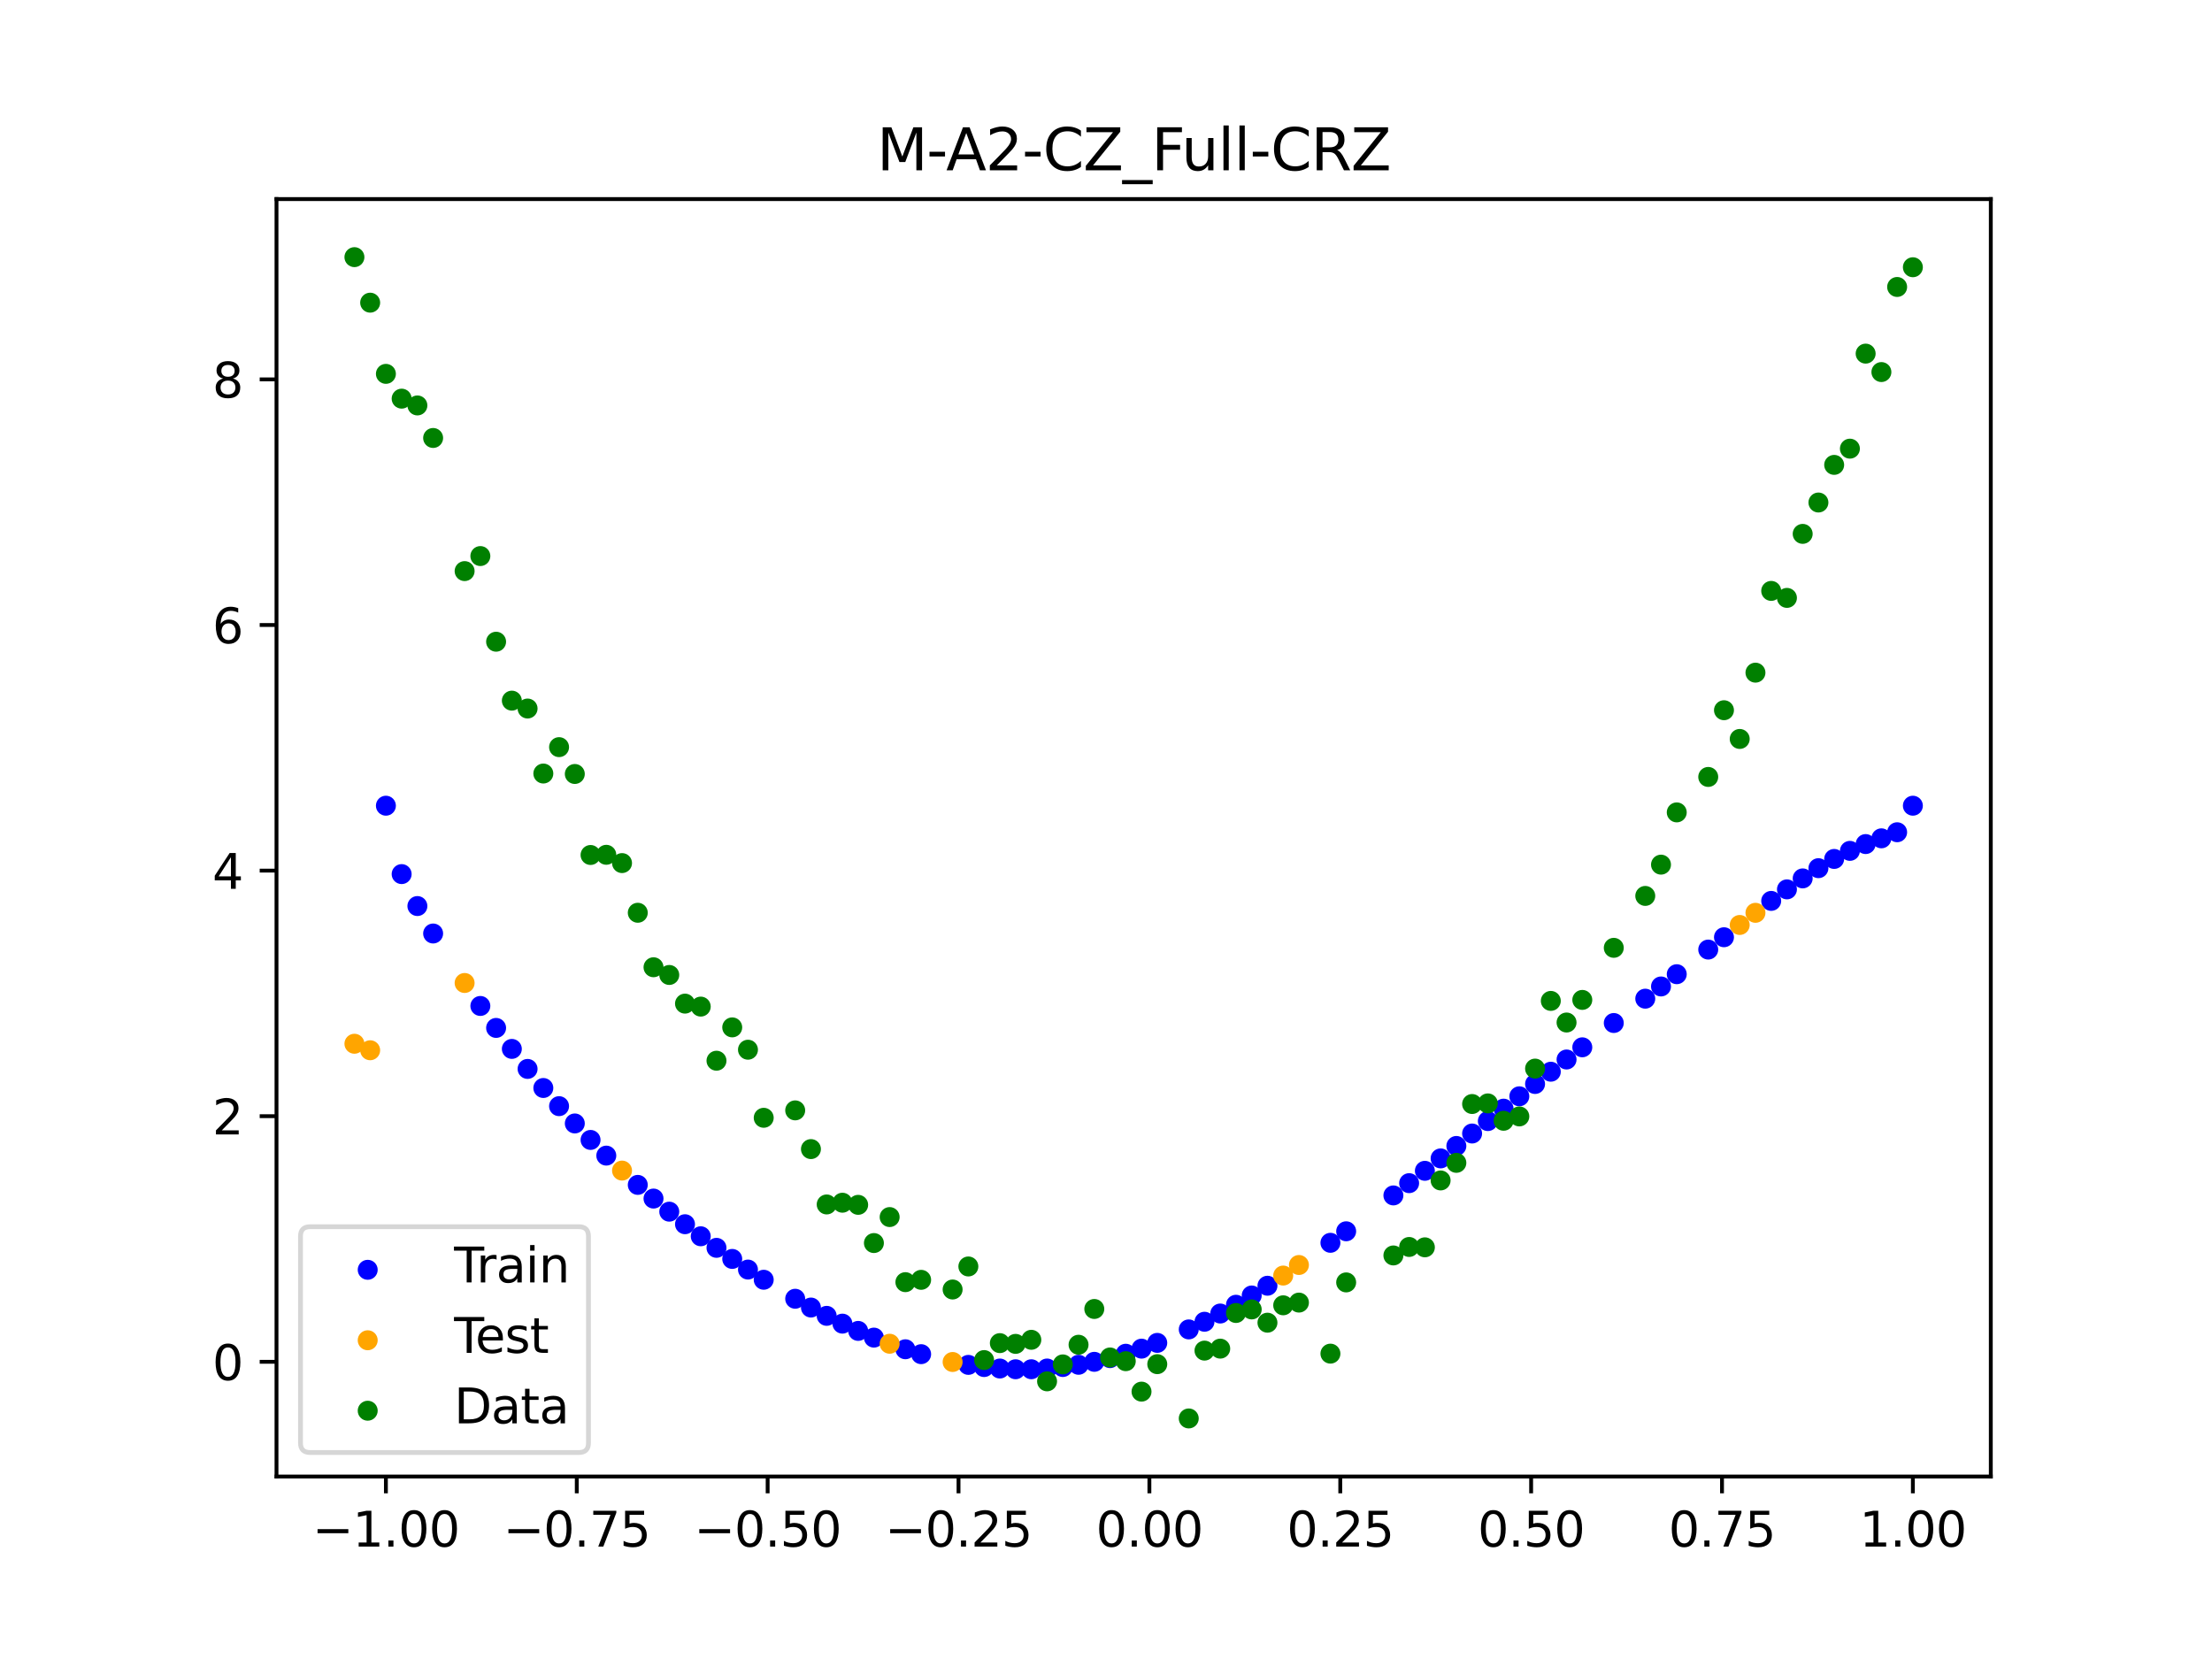 <?xml version="1.0" encoding="utf-8" standalone="no"?>
<!DOCTYPE svg PUBLIC "-//W3C//DTD SVG 1.1//EN"
  "http://www.w3.org/Graphics/SVG/1.1/DTD/svg11.dtd">
<svg xmlns:xlink="http://www.w3.org/1999/xlink" width="460.8pt" height="345.6pt" viewBox="0 0 460.8 345.6" xmlns="http://www.w3.org/2000/svg" version="1.1">
 <defs>
  <style type="text/css">*{stroke-linejoin: round; stroke-linecap: butt}</style>
 </defs>
 <g id="figure_1">
  <g id="patch_1">
   <path d="M 0 345.6 
L 460.8 345.6 
L 460.8 0 
L 0 0 
z
" style="fill: #ffffff"/>
  </g>
  <g id="axes_1">
   <g id="patch_2">
    <path d="M 57.6 307.584 
L 414.72 307.584 
L 414.72 41.472 
L 57.6 41.472 
z
" style="fill: #ffffff"/>
   </g>
   <g id="PathCollection_1">
    <defs>
     <path id="m8223d33ced" d="M 0 1.581 
C 0.419 1.581 0.822 1.415 1.118 1.118 
C 1.415 0.822 1.581 0.419 1.581 0 
C 1.581 -0.419 1.415 -0.822 1.118 -1.118 
C 0.822 -1.415 0.419 -1.581 0 -1.581 
C -0.419 -1.581 -0.822 -1.415 -1.118 -1.118 
C -1.415 -0.822 -1.581 -0.419 -1.581 0 
C -1.581 0.419 -1.415 0.822 -1.118 1.118 
C -0.822 1.415 -0.419 1.581 0 1.581 
z
" style="stroke: #0000ff"/>
    </defs>
    <g clip-path="url(#pf894c53c4a)">
     <use xlink:href="#m8223d33ced" x="208.286" y="285.088" style="fill: #0000ff; stroke: #0000ff"/>
     <use xlink:href="#m8223d33ced" x="83.671" y="182.091" style="fill: #0000ff; stroke: #0000ff"/>
     <use xlink:href="#m8223d33ced" x="349.297" y="202.945" style="fill: #0000ff; stroke: #0000ff"/>
     <use xlink:href="#m8223d33ced" x="149.258" y="259.946" style="fill: #0000ff; stroke: #0000ff"/>
     <use xlink:href="#m8223d33ced" x="293.548" y="246.474" style="fill: #0000ff; stroke: #0000ff"/>
     <use xlink:href="#m8223d33ced" x="319.783" y="225.813" style="fill: #0000ff; stroke: #0000ff"/>
     <use xlink:href="#m8223d33ced" x="254.196" y="273.632" style="fill: #0000ff; stroke: #0000ff"/>
     <use xlink:href="#m8223d33ced" x="342.739" y="208.043" style="fill: #0000ff; stroke: #0000ff"/>
     <use xlink:href="#m8223d33ced" x="142.699" y="255.028" style="fill: #0000ff; stroke: #0000ff"/>
     <use xlink:href="#m8223d33ced" x="175.492" y="275.739" style="fill: #0000ff; stroke: #0000ff"/>
     <use xlink:href="#m8223d33ced" x="250.917" y="275.345" style="fill: #0000ff; stroke: #0000ff"/>
     <use xlink:href="#m8223d33ced" x="155.816" y="264.474" style="fill: #0000ff; stroke: #0000ff"/>
     <use xlink:href="#m8223d33ced" x="86.95" y="188.747" style="fill: #0000ff; stroke: #0000ff"/>
     <use xlink:href="#m8223d33ced" x="123.023" y="237.467" style="fill: #0000ff; stroke: #0000ff"/>
     <use xlink:href="#m8223d33ced" x="313.224" y="230.955" style="fill: #0000ff; stroke: #0000ff"/>
     <use xlink:href="#m8223d33ced" x="100.067" y="209.56" style="fill: #0000ff; stroke: #0000ff"/>
     <use xlink:href="#m8223d33ced" x="132.861" y="246.834" style="fill: #0000ff; stroke: #0000ff"/>
     <use xlink:href="#m8223d33ced" x="182.051" y="278.649" style="fill: #0000ff; stroke: #0000ff"/>
     <use xlink:href="#m8223d33ced" x="382.091" y="178.932" style="fill: #0000ff; stroke: #0000ff"/>
     <use xlink:href="#m8223d33ced" x="188.61" y="281.076" style="fill: #0000ff; stroke: #0000ff"/>
     <use xlink:href="#m8223d33ced" x="247.638" y="276.94" style="fill: #0000ff; stroke: #0000ff"/>
     <use xlink:href="#m8223d33ced" x="300.107" y="241.316" style="fill: #0000ff; stroke: #0000ff"/>
     <use xlink:href="#m8223d33ced" x="152.537" y="262.258" style="fill: #0000ff; stroke: #0000ff"/>
     <use xlink:href="#m8223d33ced" x="205.006" y="284.783" style="fill: #0000ff; stroke: #0000ff"/>
     <use xlink:href="#m8223d33ced" x="306.666" y="236.131" style="fill: #0000ff; stroke: #0000ff"/>
     <use xlink:href="#m8223d33ced" x="280.431" y="256.499" style="fill: #0000ff; stroke: #0000ff"/>
     <use xlink:href="#m8223d33ced" x="90.229" y="194.466" style="fill: #0000ff; stroke: #0000ff"/>
     <use xlink:href="#m8223d33ced" x="326.342" y="220.712" style="fill: #0000ff; stroke: #0000ff"/>
     <use xlink:href="#m8223d33ced" x="296.828" y="243.902" style="fill: #0000ff; stroke: #0000ff"/>
     <use xlink:href="#m8223d33ced" x="165.654" y="270.554" style="fill: #0000ff; stroke: #0000ff"/>
     <use xlink:href="#m8223d33ced" x="231.241" y="282.925" style="fill: #0000ff; stroke: #0000ff"/>
     <use xlink:href="#m8223d33ced" x="277.152" y="258.9" style="fill: #0000ff; stroke: #0000ff"/>
     <use xlink:href="#m8223d33ced" x="106.626" y="218.506" style="fill: #0000ff; stroke: #0000ff"/>
     <use xlink:href="#m8223d33ced" x="172.213" y="274.116" style="fill: #0000ff; stroke: #0000ff"/>
     <use xlink:href="#m8223d33ced" x="346.018" y="205.499" style="fill: #0000ff; stroke: #0000ff"/>
     <use xlink:href="#m8223d33ced" x="309.945" y="233.54" style="fill: #0000ff; stroke: #0000ff"/>
     <use xlink:href="#m8223d33ced" x="359.135" y="195.245" style="fill: #0000ff; stroke: #0000ff"/>
     <use xlink:href="#m8223d33ced" x="116.464" y="230.434" style="fill: #0000ff; stroke: #0000ff"/>
     <use xlink:href="#m8223d33ced" x="103.347" y="214.135" style="fill: #0000ff; stroke: #0000ff"/>
     <use xlink:href="#m8223d33ced" x="159.096" y="266.596" style="fill: #0000ff; stroke: #0000ff"/>
     <use xlink:href="#m8223d33ced" x="119.743" y="234.036" style="fill: #0000ff; stroke: #0000ff"/>
     <use xlink:href="#m8223d33ced" x="178.772" y="277.252" style="fill: #0000ff; stroke: #0000ff"/>
     <use xlink:href="#m8223d33ced" x="241.079" y="279.747" style="fill: #0000ff; stroke: #0000ff"/>
     <use xlink:href="#m8223d33ced" x="145.978" y="257.538" style="fill: #0000ff; stroke: #0000ff"/>
     <use xlink:href="#m8223d33ced" x="168.934" y="272.386" style="fill: #0000ff; stroke: #0000ff"/>
     <use xlink:href="#m8223d33ced" x="329.621" y="218.174" style="fill: #0000ff; stroke: #0000ff"/>
     <use xlink:href="#m8223d33ced" x="264.034" y="267.844" style="fill: #0000ff; stroke: #0000ff"/>
     <use xlink:href="#m8223d33ced" x="391.929" y="174.639" style="fill: #0000ff; stroke: #0000ff"/>
     <use xlink:href="#m8223d33ced" x="336.18" y="213.111" style="fill: #0000ff; stroke: #0000ff"/>
     <use xlink:href="#m8223d33ced" x="316.504" y="228.379" style="fill: #0000ff; stroke: #0000ff"/>
     <use xlink:href="#m8223d33ced" x="191.889" y="282.097" style="fill: #0000ff; stroke: #0000ff"/>
     <use xlink:href="#m8223d33ced" x="368.973" y="187.674" style="fill: #0000ff; stroke: #0000ff"/>
     <use xlink:href="#m8223d33ced" x="398.487" y="167.843" style="fill: #0000ff; stroke: #0000ff"/>
     <use xlink:href="#m8223d33ced" x="234.52" y="282.009" style="fill: #0000ff; stroke: #0000ff"/>
     <use xlink:href="#m8223d33ced" x="109.905" y="222.676" style="fill: #0000ff; stroke: #0000ff"/>
     <use xlink:href="#m8223d33ced" x="323.062" y="223.258" style="fill: #0000ff; stroke: #0000ff"/>
     <use xlink:href="#m8223d33ced" x="126.302" y="240.736" style="fill: #0000ff; stroke: #0000ff"/>
     <use xlink:href="#m8223d33ced" x="388.649" y="175.835" style="fill: #0000ff; stroke: #0000ff"/>
     <use xlink:href="#m8223d33ced" x="227.962" y="283.693" style="fill: #0000ff; stroke: #0000ff"/>
     <use xlink:href="#m8223d33ced" x="113.185" y="226.649" style="fill: #0000ff; stroke: #0000ff"/>
     <use xlink:href="#m8223d33ced" x="260.755" y="269.874" style="fill: #0000ff; stroke: #0000ff"/>
     <use xlink:href="#m8223d33ced" x="80.391" y="167.843" style="fill: #0000ff; stroke: #0000ff"/>
     <use xlink:href="#m8223d33ced" x="139.42" y="252.412" style="fill: #0000ff; stroke: #0000ff"/>
     <use xlink:href="#m8223d33ced" x="378.811" y="180.857" style="fill: #0000ff; stroke: #0000ff"/>
     <use xlink:href="#m8223d33ced" x="375.532" y="182.986" style="fill: #0000ff; stroke: #0000ff"/>
     <use xlink:href="#m8223d33ced" x="237.8" y="280.948" style="fill: #0000ff; stroke: #0000ff"/>
     <use xlink:href="#m8223d33ced" x="290.269" y="249.028" style="fill: #0000ff; stroke: #0000ff"/>
     <use xlink:href="#m8223d33ced" x="211.565" y="285.241" style="fill: #0000ff; stroke: #0000ff"/>
     <use xlink:href="#m8223d33ced" x="136.14" y="249.683" style="fill: #0000ff; stroke: #0000ff"/>
     <use xlink:href="#m8223d33ced" x="395.208" y="173.372" style="fill: #0000ff; stroke: #0000ff"/>
     <use xlink:href="#m8223d33ced" x="385.37" y="177.251" style="fill: #0000ff; stroke: #0000ff"/>
     <use xlink:href="#m8223d33ced" x="303.386" y="238.724" style="fill: #0000ff; stroke: #0000ff"/>
     <use xlink:href="#m8223d33ced" x="224.682" y="284.31" style="fill: #0000ff; stroke: #0000ff"/>
     <use xlink:href="#m8223d33ced" x="372.253" y="185.272" style="fill: #0000ff; stroke: #0000ff"/>
     <use xlink:href="#m8223d33ced" x="257.476" y="271.805" style="fill: #0000ff; stroke: #0000ff"/>
     <use xlink:href="#m8223d33ced" x="221.403" y="284.774" style="fill: #0000ff; stroke: #0000ff"/>
     <use xlink:href="#m8223d33ced" x="355.856" y="197.814" style="fill: #0000ff; stroke: #0000ff"/>
     <use xlink:href="#m8223d33ced" x="201.727" y="284.329" style="fill: #0000ff; stroke: #0000ff"/>
     <use xlink:href="#m8223d33ced" x="214.844" y="285.24" style="fill: #0000ff; stroke: #0000ff"/>
     <use xlink:href="#m8223d33ced" x="218.124" y="285.085" style="fill: #0000ff; stroke: #0000ff"/>
    </g>
   </g>
   <g id="PathCollection_2">
    <defs>
     <path id="m97f81ac7e7" d="M 0 1.581 
C 0.419 1.581 0.822 1.415 1.118 1.118 
C 1.415 0.822 1.581 0.419 1.581 0 
C 1.581 -0.419 1.415 -0.822 1.118 -1.118 
C 0.822 -1.415 0.419 -1.581 0 -1.581 
C -0.419 -1.581 -0.822 -1.415 -1.118 -1.118 
C -1.415 -0.822 -1.581 -0.419 -1.581 0 
C -1.581 0.419 -1.415 0.822 -1.118 1.118 
C -0.822 1.415 -0.419 1.581 0 1.581 
z
" style="stroke: #ffa500"/>
    </defs>
    <g clip-path="url(#pf894c53c4a)">
     <use xlink:href="#m97f81ac7e7" x="198.448" y="283.727" style="fill: #ffa500; stroke: #ffa500"/>
     <use xlink:href="#m97f81ac7e7" x="365.694" y="190.156" style="fill: #ffa500; stroke: #ffa500"/>
     <use xlink:href="#m97f81ac7e7" x="73.833" y="217.433" style="fill: #ffa500; stroke: #ffa500"/>
     <use xlink:href="#m97f81ac7e7" x="96.788" y="204.774" style="fill: #ffa500; stroke: #ffa500"/>
     <use xlink:href="#m97f81ac7e7" x="267.314" y="265.724" style="fill: #ffa500; stroke: #ffa500"/>
     <use xlink:href="#m97f81ac7e7" x="129.581" y="243.855" style="fill: #ffa500; stroke: #ffa500"/>
     <use xlink:href="#m97f81ac7e7" x="185.33" y="279.926" style="fill: #ffa500; stroke: #ffa500"/>
     <use xlink:href="#m97f81ac7e7" x="270.593" y="263.521" style="fill: #ffa500; stroke: #ffa500"/>
     <use xlink:href="#m97f81ac7e7" x="77.112" y="218.787" style="fill: #ffa500; stroke: #ffa500"/>
     <use xlink:href="#m97f81ac7e7" x="362.415" y="192.687" style="fill: #ffa500; stroke: #ffa500"/>
    </g>
   </g>
   <g id="PathCollection_3">
    <defs>
     <path id="m966e35bfde" d="M 0 1.581 
C 0.419 1.581 0.822 1.415 1.118 1.118 
C 1.415 0.822 1.581 0.419 1.581 0 
C 1.581 -0.419 1.415 -0.822 1.118 -1.118 
C 0.822 -1.415 0.419 -1.581 0 -1.581 
C -0.419 -1.581 -0.822 -1.415 -1.118 -1.118 
C -1.415 -0.822 -1.581 -0.419 -1.581 0 
C -1.581 0.419 -1.415 0.822 -1.118 1.118 
C -0.822 1.415 -0.419 1.581 0 1.581 
z
" style="stroke: #008000"/>
    </defs>
    <g clip-path="url(#pf894c53c4a)">
     <use xlink:href="#m966e35bfde" x="208.286" y="279.798" style="fill: #008000; stroke: #008000"/>
     <use xlink:href="#m966e35bfde" x="83.671" y="83.047" style="fill: #008000; stroke: #008000"/>
     <use xlink:href="#m966e35bfde" x="349.297" y="169.235" style="fill: #008000; stroke: #008000"/>
     <use xlink:href="#m966e35bfde" x="149.258" y="220.967" style="fill: #008000; stroke: #008000"/>
     <use xlink:href="#m966e35bfde" x="293.548" y="259.766" style="fill: #008000; stroke: #008000"/>
     <use xlink:href="#m966e35bfde" x="319.783" y="222.609" style="fill: #008000; stroke: #008000"/>
     <use xlink:href="#m966e35bfde" x="254.196" y="280.945" style="fill: #008000; stroke: #008000"/>
     <use xlink:href="#m966e35bfde" x="342.739" y="186.636" style="fill: #008000; stroke: #008000"/>
     <use xlink:href="#m966e35bfde" x="142.699" y="209.073" style="fill: #008000; stroke: #008000"/>
     <use xlink:href="#m966e35bfde" x="175.492" y="250.548" style="fill: #008000; stroke: #008000"/>
     <use xlink:href="#m966e35bfde" x="250.917" y="281.357" style="fill: #008000; stroke: #008000"/>
     <use xlink:href="#m966e35bfde" x="155.816" y="218.675" style="fill: #008000; stroke: #008000"/>
     <use xlink:href="#m966e35bfde" x="86.95" y="84.461" style="fill: #008000; stroke: #008000"/>
     <use xlink:href="#m966e35bfde" x="123.023" y="178.109" style="fill: #008000; stroke: #008000"/>
     <use xlink:href="#m966e35bfde" x="313.224" y="233.476" style="fill: #008000; stroke: #008000"/>
     <use xlink:href="#m966e35bfde" x="100.067" y="115.838" style="fill: #008000; stroke: #008000"/>
     <use xlink:href="#m966e35bfde" x="132.861" y="190.145" style="fill: #008000; stroke: #008000"/>
     <use xlink:href="#m966e35bfde" x="182.051" y="258.951" style="fill: #008000; stroke: #008000"/>
     <use xlink:href="#m966e35bfde" x="382.091" y="96.844" style="fill: #008000; stroke: #008000"/>
     <use xlink:href="#m966e35bfde" x="188.61" y="267.097" style="fill: #008000; stroke: #008000"/>
     <use xlink:href="#m966e35bfde" x="247.638" y="295.488" style="fill: #008000; stroke: #008000"/>
     <use xlink:href="#m966e35bfde" x="300.107" y="245.907" style="fill: #008000; stroke: #008000"/>
     <use xlink:href="#m966e35bfde" x="152.537" y="214.021" style="fill: #008000; stroke: #008000"/>
     <use xlink:href="#m966e35bfde" x="205.006" y="283.329" style="fill: #008000; stroke: #008000"/>
     <use xlink:href="#m966e35bfde" x="306.666" y="229.986" style="fill: #008000; stroke: #008000"/>
     <use xlink:href="#m966e35bfde" x="280.431" y="267.148" style="fill: #008000; stroke: #008000"/>
     <use xlink:href="#m966e35bfde" x="90.229" y="91.238" style="fill: #008000; stroke: #008000"/>
     <use xlink:href="#m966e35bfde" x="326.342" y="213.009" style="fill: #008000; stroke: #008000"/>
     <use xlink:href="#m966e35bfde" x="296.828" y="259.841" style="fill: #008000; stroke: #008000"/>
     <use xlink:href="#m966e35bfde" x="165.654" y="231.312" style="fill: #008000; stroke: #008000"/>
     <use xlink:href="#m966e35bfde" x="231.241" y="282.785" style="fill: #008000; stroke: #008000"/>
     <use xlink:href="#m966e35bfde" x="277.152" y="281.988" style="fill: #008000; stroke: #008000"/>
     <use xlink:href="#m966e35bfde" x="106.626" y="145.957" style="fill: #008000; stroke: #008000"/>
     <use xlink:href="#m966e35bfde" x="172.213" y="250.909" style="fill: #008000; stroke: #008000"/>
     <use xlink:href="#m966e35bfde" x="346.018" y="180.121" style="fill: #008000; stroke: #008000"/>
     <use xlink:href="#m966e35bfde" x="309.945" y="229.858" style="fill: #008000; stroke: #008000"/>
     <use xlink:href="#m966e35bfde" x="359.135" y="147.953" style="fill: #008000; stroke: #008000"/>
     <use xlink:href="#m966e35bfde" x="116.464" y="155.642" style="fill: #008000; stroke: #008000"/>
     <use xlink:href="#m966e35bfde" x="103.347" y="133.681" style="fill: #008000; stroke: #008000"/>
     <use xlink:href="#m966e35bfde" x="159.096" y="232.856" style="fill: #008000; stroke: #008000"/>
     <use xlink:href="#m966e35bfde" x="119.743" y="161.234" style="fill: #008000; stroke: #008000"/>
     <use xlink:href="#m966e35bfde" x="178.772" y="250.991" style="fill: #008000; stroke: #008000"/>
     <use xlink:href="#m966e35bfde" x="241.079" y="284.178" style="fill: #008000; stroke: #008000"/>
     <use xlink:href="#m966e35bfde" x="145.978" y="209.694" style="fill: #008000; stroke: #008000"/>
     <use xlink:href="#m966e35bfde" x="168.934" y="239.376" style="fill: #008000; stroke: #008000"/>
     <use xlink:href="#m966e35bfde" x="329.621" y="208.299" style="fill: #008000; stroke: #008000"/>
     <use xlink:href="#m966e35bfde" x="264.034" y="275.541" style="fill: #008000; stroke: #008000"/>
     <use xlink:href="#m966e35bfde" x="391.929" y="77.507" style="fill: #008000; stroke: #008000"/>
     <use xlink:href="#m966e35bfde" x="336.18" y="197.449" style="fill: #008000; stroke: #008000"/>
     <use xlink:href="#m966e35bfde" x="316.504" y="232.571" style="fill: #008000; stroke: #008000"/>
     <use xlink:href="#m966e35bfde" x="191.889" y="266.612" style="fill: #008000; stroke: #008000"/>
     <use xlink:href="#m966e35bfde" x="368.973" y="123.096" style="fill: #008000; stroke: #008000"/>
     <use xlink:href="#m966e35bfde" x="398.487" y="55.672" style="fill: #008000; stroke: #008000"/>
     <use xlink:href="#m966e35bfde" x="234.52" y="283.56" style="fill: #008000; stroke: #008000"/>
     <use xlink:href="#m966e35bfde" x="109.905" y="147.599" style="fill: #008000; stroke: #008000"/>
     <use xlink:href="#m966e35bfde" x="323.062" y="208.507" style="fill: #008000; stroke: #008000"/>
     <use xlink:href="#m966e35bfde" x="126.302" y="178.07" style="fill: #008000; stroke: #008000"/>
     <use xlink:href="#m966e35bfde" x="388.649" y="73.667" style="fill: #008000; stroke: #008000"/>
     <use xlink:href="#m966e35bfde" x="227.962" y="272.682" style="fill: #008000; stroke: #008000"/>
     <use xlink:href="#m966e35bfde" x="113.185" y="161.141" style="fill: #008000; stroke: #008000"/>
     <use xlink:href="#m966e35bfde" x="260.755" y="272.778" style="fill: #008000; stroke: #008000"/>
     <use xlink:href="#m966e35bfde" x="80.391" y="77.883" style="fill: #008000; stroke: #008000"/>
     <use xlink:href="#m966e35bfde" x="139.42" y="203.102" style="fill: #008000; stroke: #008000"/>
     <use xlink:href="#m966e35bfde" x="378.811" y="104.684" style="fill: #008000; stroke: #008000"/>
     <use xlink:href="#m966e35bfde" x="375.532" y="111.216" style="fill: #008000; stroke: #008000"/>
     <use xlink:href="#m966e35bfde" x="237.8" y="289.903" style="fill: #008000; stroke: #008000"/>
     <use xlink:href="#m966e35bfde" x="290.269" y="261.533" style="fill: #008000; stroke: #008000"/>
     <use xlink:href="#m966e35bfde" x="211.565" y="279.954" style="fill: #008000; stroke: #008000"/>
     <use xlink:href="#m966e35bfde" x="136.14" y="201.496" style="fill: #008000; stroke: #008000"/>
     <use xlink:href="#m966e35bfde" x="395.208" y="59.781" style="fill: #008000; stroke: #008000"/>
     <use xlink:href="#m966e35bfde" x="385.37" y="93.463" style="fill: #008000; stroke: #008000"/>
     <use xlink:href="#m966e35bfde" x="303.386" y="242.242" style="fill: #008000; stroke: #008000"/>
     <use xlink:href="#m966e35bfde" x="224.682" y="280.135" style="fill: #008000; stroke: #008000"/>
     <use xlink:href="#m966e35bfde" x="372.253" y="124.552" style="fill: #008000; stroke: #008000"/>
     <use xlink:href="#m966e35bfde" x="257.476" y="273.52" style="fill: #008000; stroke: #008000"/>
     <use xlink:href="#m966e35bfde" x="221.403" y="284.229" style="fill: #008000; stroke: #008000"/>
     <use xlink:href="#m966e35bfde" x="355.856" y="161.851" style="fill: #008000; stroke: #008000"/>
     <use xlink:href="#m966e35bfde" x="201.727" y="263.828" style="fill: #008000; stroke: #008000"/>
     <use xlink:href="#m966e35bfde" x="214.844" y="279.105" style="fill: #008000; stroke: #008000"/>
     <use xlink:href="#m966e35bfde" x="218.124" y="287.758" style="fill: #008000; stroke: #008000"/>
    </g>
   </g>
   <g id="PathCollection_4">
    <g clip-path="url(#pf894c53c4a)">
     <use xlink:href="#m966e35bfde" x="198.448" y="268.627" style="fill: #008000; stroke: #008000"/>
     <use xlink:href="#m966e35bfde" x="365.694" y="140.127" style="fill: #008000; stroke: #008000"/>
     <use xlink:href="#m966e35bfde" x="73.833" y="53.568" style="fill: #008000; stroke: #008000"/>
     <use xlink:href="#m966e35bfde" x="96.788" y="118.971" style="fill: #008000; stroke: #008000"/>
     <use xlink:href="#m966e35bfde" x="267.314" y="271.918" style="fill: #008000; stroke: #008000"/>
     <use xlink:href="#m966e35bfde" x="129.581" y="179.797" style="fill: #008000; stroke: #008000"/>
     <use xlink:href="#m966e35bfde" x="185.33" y="253.537" style="fill: #008000; stroke: #008000"/>
     <use xlink:href="#m966e35bfde" x="270.593" y="271.354" style="fill: #008000; stroke: #008000"/>
     <use xlink:href="#m966e35bfde" x="77.112" y="63.052" style="fill: #008000; stroke: #008000"/>
     <use xlink:href="#m966e35bfde" x="362.415" y="153.936" style="fill: #008000; stroke: #008000"/>
    </g>
   </g>
   <g id="matplotlib.axis_1">
    <g id="xtick_1">
     <g id="line2d_1">
      <defs>
       <path id="m95a3815933" d="M 0 0 
L 0 3.5 
" style="stroke: #000000; stroke-width: 0.8"/>
      </defs>
      <g>
       <use xlink:href="#m95a3815933" x="80.391" y="307.584" style="stroke: #000000; stroke-width: 0.8"/>
      </g>
     </g>
     <g id="text_1">
      <!-- −1.00 -->
      <g transform="translate(65.069 322.182) scale(0.1 -0.1)">
       <defs>
        <path id="DejaVuSans-2212" d="M 678 2272 
L 4684 2272 
L 4684 1741 
L 678 1741 
L 678 2272 
z
" transform="scale(0.016)"/>
        <path id="DejaVuSans-31" d="M 794 531 
L 1825 531 
L 1825 4091 
L 703 3866 
L 703 4441 
L 1819 4666 
L 2450 4666 
L 2450 531 
L 3481 531 
L 3481 0 
L 794 0 
L 794 531 
z
" transform="scale(0.016)"/>
        <path id="DejaVuSans-2e" d="M 684 794 
L 1344 794 
L 1344 0 
L 684 0 
L 684 794 
z
" transform="scale(0.016)"/>
        <path id="DejaVuSans-30" d="M 2034 4250 
Q 1547 4250 1301 3770 
Q 1056 3291 1056 2328 
Q 1056 1369 1301 889 
Q 1547 409 2034 409 
Q 2525 409 2770 889 
Q 3016 1369 3016 2328 
Q 3016 3291 2770 3770 
Q 2525 4250 2034 4250 
z
M 2034 4750 
Q 2819 4750 3233 4129 
Q 3647 3509 3647 2328 
Q 3647 1150 3233 529 
Q 2819 -91 2034 -91 
Q 1250 -91 836 529 
Q 422 1150 422 2328 
Q 422 3509 836 4129 
Q 1250 4750 2034 4750 
z
" transform="scale(0.016)"/>
       </defs>
       <use xlink:href="#DejaVuSans-2212"/>
       <use xlink:href="#DejaVuSans-31" x="83.789"/>
       <use xlink:href="#DejaVuSans-2e" x="147.412"/>
       <use xlink:href="#DejaVuSans-30" x="179.199"/>
       <use xlink:href="#DejaVuSans-30" x="242.822"/>
      </g>
     </g>
    </g>
    <g id="xtick_2">
     <g id="line2d_2">
      <g>
       <use xlink:href="#m95a3815933" x="120.153" y="307.584" style="stroke: #000000; stroke-width: 0.8"/>
      </g>
     </g>
     <g id="text_2">
      <!-- −0.75 -->
      <g transform="translate(104.831 322.182) scale(0.1 -0.1)">
       <defs>
        <path id="DejaVuSans-37" d="M 525 4666 
L 3525 4666 
L 3525 4397 
L 1831 0 
L 1172 0 
L 2766 4134 
L 525 4134 
L 525 4666 
z
" transform="scale(0.016)"/>
        <path id="DejaVuSans-35" d="M 691 4666 
L 3169 4666 
L 3169 4134 
L 1269 4134 
L 1269 2991 
Q 1406 3038 1543 3061 
Q 1681 3084 1819 3084 
Q 2600 3084 3056 2656 
Q 3513 2228 3513 1497 
Q 3513 744 3044 326 
Q 2575 -91 1722 -91 
Q 1428 -91 1123 -41 
Q 819 9 494 109 
L 494 744 
Q 775 591 1075 516 
Q 1375 441 1709 441 
Q 2250 441 2565 725 
Q 2881 1009 2881 1497 
Q 2881 1984 2565 2268 
Q 2250 2553 1709 2553 
Q 1456 2553 1204 2497 
Q 953 2441 691 2322 
L 691 4666 
z
" transform="scale(0.016)"/>
       </defs>
       <use xlink:href="#DejaVuSans-2212"/>
       <use xlink:href="#DejaVuSans-30" x="83.789"/>
       <use xlink:href="#DejaVuSans-2e" x="147.412"/>
       <use xlink:href="#DejaVuSans-37" x="179.199"/>
       <use xlink:href="#DejaVuSans-35" x="242.822"/>
      </g>
     </g>
    </g>
    <g id="xtick_3">
     <g id="line2d_3">
      <g>
       <use xlink:href="#m95a3815933" x="159.915" y="307.584" style="stroke: #000000; stroke-width: 0.8"/>
      </g>
     </g>
     <g id="text_3">
      <!-- −0.50 -->
      <g transform="translate(144.593 322.182) scale(0.1 -0.1)">
       <use xlink:href="#DejaVuSans-2212"/>
       <use xlink:href="#DejaVuSans-30" x="83.789"/>
       <use xlink:href="#DejaVuSans-2e" x="147.412"/>
       <use xlink:href="#DejaVuSans-35" x="179.199"/>
       <use xlink:href="#DejaVuSans-30" x="242.822"/>
      </g>
     </g>
    </g>
    <g id="xtick_4">
     <g id="line2d_4">
      <g>
       <use xlink:href="#m95a3815933" x="199.677" y="307.584" style="stroke: #000000; stroke-width: 0.8"/>
      </g>
     </g>
     <g id="text_4">
      <!-- −0.25 -->
      <g transform="translate(184.355 322.182) scale(0.1 -0.1)">
       <defs>
        <path id="DejaVuSans-32" d="M 1228 531 
L 3431 531 
L 3431 0 
L 469 0 
L 469 531 
Q 828 903 1448 1529 
Q 2069 2156 2228 2338 
Q 2531 2678 2651 2914 
Q 2772 3150 2772 3378 
Q 2772 3750 2511 3984 
Q 2250 4219 1831 4219 
Q 1534 4219 1204 4116 
Q 875 4013 500 3803 
L 500 4441 
Q 881 4594 1212 4672 
Q 1544 4750 1819 4750 
Q 2544 4750 2975 4387 
Q 3406 4025 3406 3419 
Q 3406 3131 3298 2873 
Q 3191 2616 2906 2266 
Q 2828 2175 2409 1742 
Q 1991 1309 1228 531 
z
" transform="scale(0.016)"/>
       </defs>
       <use xlink:href="#DejaVuSans-2212"/>
       <use xlink:href="#DejaVuSans-30" x="83.789"/>
       <use xlink:href="#DejaVuSans-2e" x="147.412"/>
       <use xlink:href="#DejaVuSans-32" x="179.199"/>
       <use xlink:href="#DejaVuSans-35" x="242.822"/>
      </g>
     </g>
    </g>
    <g id="xtick_5">
     <g id="line2d_5">
      <g>
       <use xlink:href="#m95a3815933" x="239.439" y="307.584" style="stroke: #000000; stroke-width: 0.8"/>
      </g>
     </g>
     <g id="text_5">
      <!-- 0.00 -->
      <g transform="translate(228.307 322.182) scale(0.1 -0.1)">
       <use xlink:href="#DejaVuSans-30"/>
       <use xlink:href="#DejaVuSans-2e" x="63.623"/>
       <use xlink:href="#DejaVuSans-30" x="95.41"/>
       <use xlink:href="#DejaVuSans-30" x="159.033"/>
      </g>
     </g>
    </g>
    <g id="xtick_6">
     <g id="line2d_6">
      <g>
       <use xlink:href="#m95a3815933" x="279.201" y="307.584" style="stroke: #000000; stroke-width: 0.8"/>
      </g>
     </g>
     <g id="text_6">
      <!-- 0.25 -->
      <g transform="translate(268.069 322.182) scale(0.1 -0.1)">
       <use xlink:href="#DejaVuSans-30"/>
       <use xlink:href="#DejaVuSans-2e" x="63.623"/>
       <use xlink:href="#DejaVuSans-32" x="95.41"/>
       <use xlink:href="#DejaVuSans-35" x="159.033"/>
      </g>
     </g>
    </g>
    <g id="xtick_7">
     <g id="line2d_7">
      <g>
       <use xlink:href="#m95a3815933" x="318.963" y="307.584" style="stroke: #000000; stroke-width: 0.8"/>
      </g>
     </g>
     <g id="text_7">
      <!-- 0.50 -->
      <g transform="translate(307.83 322.182) scale(0.1 -0.1)">
       <use xlink:href="#DejaVuSans-30"/>
       <use xlink:href="#DejaVuSans-2e" x="63.623"/>
       <use xlink:href="#DejaVuSans-35" x="95.41"/>
       <use xlink:href="#DejaVuSans-30" x="159.033"/>
      </g>
     </g>
    </g>
    <g id="xtick_8">
     <g id="line2d_8">
      <g>
       <use xlink:href="#m95a3815933" x="358.725" y="307.584" style="stroke: #000000; stroke-width: 0.8"/>
      </g>
     </g>
     <g id="text_8">
      <!-- 0.75 -->
      <g transform="translate(347.592 322.182) scale(0.1 -0.1)">
       <use xlink:href="#DejaVuSans-30"/>
       <use xlink:href="#DejaVuSans-2e" x="63.623"/>
       <use xlink:href="#DejaVuSans-37" x="95.41"/>
       <use xlink:href="#DejaVuSans-35" x="159.033"/>
      </g>
     </g>
    </g>
    <g id="xtick_9">
     <g id="line2d_9">
      <g>
       <use xlink:href="#m95a3815933" x="398.487" y="307.584" style="stroke: #000000; stroke-width: 0.8"/>
      </g>
     </g>
     <g id="text_9">
      <!-- 1.00 -->
      <g transform="translate(387.354 322.182) scale(0.1 -0.1)">
       <use xlink:href="#DejaVuSans-31"/>
       <use xlink:href="#DejaVuSans-2e" x="63.623"/>
       <use xlink:href="#DejaVuSans-30" x="95.41"/>
       <use xlink:href="#DejaVuSans-30" x="159.033"/>
      </g>
     </g>
    </g>
   </g>
   <g id="matplotlib.axis_2">
    <g id="ytick_1">
     <g id="line2d_10">
      <defs>
       <path id="mb178536f40" d="M 0 0 
L -3.5 0 
" style="stroke: #000000; stroke-width: 0.8"/>
      </defs>
      <g>
       <use xlink:href="#mb178536f40" x="57.6" y="283.689" style="stroke: #000000; stroke-width: 0.8"/>
      </g>
     </g>
     <g id="text_10">
      <!-- 0 -->
      <g transform="translate(44.237 287.489) scale(0.1 -0.1)">
       <use xlink:href="#DejaVuSans-30"/>
      </g>
     </g>
    </g>
    <g id="ytick_2">
     <g id="line2d_11">
      <g>
       <use xlink:href="#mb178536f40" x="57.6" y="232.524" style="stroke: #000000; stroke-width: 0.8"/>
      </g>
     </g>
     <g id="text_11">
      <!-- 2 -->
      <g transform="translate(44.237 236.324) scale(0.1 -0.1)">
       <use xlink:href="#DejaVuSans-32"/>
      </g>
     </g>
    </g>
    <g id="ytick_3">
     <g id="line2d_12">
      <g>
       <use xlink:href="#mb178536f40" x="57.6" y="181.36" style="stroke: #000000; stroke-width: 0.8"/>
      </g>
     </g>
     <g id="text_12">
      <!-- 4 -->
      <g transform="translate(44.237 185.159) scale(0.1 -0.1)">
       <defs>
        <path id="DejaVuSans-34" d="M 2419 4116 
L 825 1625 
L 2419 1625 
L 2419 4116 
z
M 2253 4666 
L 3047 4666 
L 3047 1625 
L 3713 1625 
L 3713 1100 
L 3047 1100 
L 3047 0 
L 2419 0 
L 2419 1100 
L 313 1100 
L 313 1709 
L 2253 4666 
z
" transform="scale(0.016)"/>
       </defs>
       <use xlink:href="#DejaVuSans-34"/>
      </g>
     </g>
    </g>
    <g id="ytick_4">
     <g id="line2d_13">
      <g>
       <use xlink:href="#mb178536f40" x="57.6" y="130.195" style="stroke: #000000; stroke-width: 0.8"/>
      </g>
     </g>
     <g id="text_13">
      <!-- 6 -->
      <g transform="translate(44.237 133.994) scale(0.1 -0.1)">
       <defs>
        <path id="DejaVuSans-36" d="M 2113 2584 
Q 1688 2584 1439 2293 
Q 1191 2003 1191 1497 
Q 1191 994 1439 701 
Q 1688 409 2113 409 
Q 2538 409 2786 701 
Q 3034 994 3034 1497 
Q 3034 2003 2786 2293 
Q 2538 2584 2113 2584 
z
M 3366 4563 
L 3366 3988 
Q 3128 4100 2886 4159 
Q 2644 4219 2406 4219 
Q 1781 4219 1451 3797 
Q 1122 3375 1075 2522 
Q 1259 2794 1537 2939 
Q 1816 3084 2150 3084 
Q 2853 3084 3261 2657 
Q 3669 2231 3669 1497 
Q 3669 778 3244 343 
Q 2819 -91 2113 -91 
Q 1303 -91 875 529 
Q 447 1150 447 2328 
Q 447 3434 972 4092 
Q 1497 4750 2381 4750 
Q 2619 4750 2861 4703 
Q 3103 4656 3366 4563 
z
" transform="scale(0.016)"/>
       </defs>
       <use xlink:href="#DejaVuSans-36"/>
      </g>
     </g>
    </g>
    <g id="ytick_5">
     <g id="line2d_14">
      <g>
       <use xlink:href="#mb178536f40" x="57.6" y="79.03" style="stroke: #000000; stroke-width: 0.8"/>
      </g>
     </g>
     <g id="text_14">
      <!-- 8 -->
      <g transform="translate(44.237 82.829) scale(0.1 -0.1)">
       <defs>
        <path id="DejaVuSans-38" d="M 2034 2216 
Q 1584 2216 1326 1975 
Q 1069 1734 1069 1313 
Q 1069 891 1326 650 
Q 1584 409 2034 409 
Q 2484 409 2743 651 
Q 3003 894 3003 1313 
Q 3003 1734 2745 1975 
Q 2488 2216 2034 2216 
z
M 1403 2484 
Q 997 2584 770 2862 
Q 544 3141 544 3541 
Q 544 4100 942 4425 
Q 1341 4750 2034 4750 
Q 2731 4750 3128 4425 
Q 3525 4100 3525 3541 
Q 3525 3141 3298 2862 
Q 3072 2584 2669 2484 
Q 3125 2378 3379 2068 
Q 3634 1759 3634 1313 
Q 3634 634 3220 271 
Q 2806 -91 2034 -91 
Q 1263 -91 848 271 
Q 434 634 434 1313 
Q 434 1759 690 2068 
Q 947 2378 1403 2484 
z
M 1172 3481 
Q 1172 3119 1398 2916 
Q 1625 2713 2034 2713 
Q 2441 2713 2670 2916 
Q 2900 3119 2900 3481 
Q 2900 3844 2670 4047 
Q 2441 4250 2034 4250 
Q 1625 4250 1398 4047 
Q 1172 3844 1172 3481 
z
" transform="scale(0.016)"/>
       </defs>
       <use xlink:href="#DejaVuSans-38"/>
      </g>
     </g>
    </g>
   </g>
   <g id="patch_3">
    <path d="M 57.6 307.584 
L 57.6 41.472 
" style="fill: none; stroke: #000000; stroke-width: 0.8; stroke-linejoin: miter; stroke-linecap: square"/>
   </g>
   <g id="patch_4">
    <path d="M 414.72 307.584 
L 414.72 41.472 
" style="fill: none; stroke: #000000; stroke-width: 0.8; stroke-linejoin: miter; stroke-linecap: square"/>
   </g>
   <g id="patch_5">
    <path d="M 57.6 307.584 
L 414.72 307.584 
" style="fill: none; stroke: #000000; stroke-width: 0.8; stroke-linejoin: miter; stroke-linecap: square"/>
   </g>
   <g id="patch_6">
    <path d="M 57.6 41.472 
L 414.72 41.472 
" style="fill: none; stroke: #000000; stroke-width: 0.8; stroke-linejoin: miter; stroke-linecap: square"/>
   </g>
   <g id="text_15">
    <!-- M-A2-CZ_Full-CRZ -->
    <g transform="translate(182.677 35.472) scale(0.12 -0.12)">
     <defs>
      <path id="DejaVuSans-4d" d="M 628 4666 
L 1569 4666 
L 2759 1491 
L 3956 4666 
L 4897 4666 
L 4897 0 
L 4281 0 
L 4281 4097 
L 3078 897 
L 2444 897 
L 1241 4097 
L 1241 0 
L 628 0 
L 628 4666 
z
" transform="scale(0.016)"/>
      <path id="DejaVuSans-2d" d="M 313 2009 
L 1997 2009 
L 1997 1497 
L 313 1497 
L 313 2009 
z
" transform="scale(0.016)"/>
      <path id="DejaVuSans-41" d="M 2188 4044 
L 1331 1722 
L 3047 1722 
L 2188 4044 
z
M 1831 4666 
L 2547 4666 
L 4325 0 
L 3669 0 
L 3244 1197 
L 1141 1197 
L 716 0 
L 50 0 
L 1831 4666 
z
" transform="scale(0.016)"/>
      <path id="DejaVuSans-43" d="M 4122 4306 
L 4122 3641 
Q 3803 3938 3442 4084 
Q 3081 4231 2675 4231 
Q 1875 4231 1450 3742 
Q 1025 3253 1025 2328 
Q 1025 1406 1450 917 
Q 1875 428 2675 428 
Q 3081 428 3442 575 
Q 3803 722 4122 1019 
L 4122 359 
Q 3791 134 3420 21 
Q 3050 -91 2638 -91 
Q 1578 -91 968 557 
Q 359 1206 359 2328 
Q 359 3453 968 4101 
Q 1578 4750 2638 4750 
Q 3056 4750 3426 4639 
Q 3797 4528 4122 4306 
z
" transform="scale(0.016)"/>
      <path id="DejaVuSans-5a" d="M 359 4666 
L 4025 4666 
L 4025 4184 
L 1075 531 
L 4097 531 
L 4097 0 
L 288 0 
L 288 481 
L 3238 4134 
L 359 4134 
L 359 4666 
z
" transform="scale(0.016)"/>
      <path id="DejaVuSans-5f" d="M 3263 -1063 
L 3263 -1509 
L -63 -1509 
L -63 -1063 
L 3263 -1063 
z
" transform="scale(0.016)"/>
      <path id="DejaVuSans-46" d="M 628 4666 
L 3309 4666 
L 3309 4134 
L 1259 4134 
L 1259 2759 
L 3109 2759 
L 3109 2228 
L 1259 2228 
L 1259 0 
L 628 0 
L 628 4666 
z
" transform="scale(0.016)"/>
      <path id="DejaVuSans-75" d="M 544 1381 
L 544 3500 
L 1119 3500 
L 1119 1403 
Q 1119 906 1312 657 
Q 1506 409 1894 409 
Q 2359 409 2629 706 
Q 2900 1003 2900 1516 
L 2900 3500 
L 3475 3500 
L 3475 0 
L 2900 0 
L 2900 538 
Q 2691 219 2414 64 
Q 2138 -91 1772 -91 
Q 1169 -91 856 284 
Q 544 659 544 1381 
z
M 1991 3584 
L 1991 3584 
z
" transform="scale(0.016)"/>
      <path id="DejaVuSans-6c" d="M 603 4863 
L 1178 4863 
L 1178 0 
L 603 0 
L 603 4863 
z
" transform="scale(0.016)"/>
      <path id="DejaVuSans-52" d="M 2841 2188 
Q 3044 2119 3236 1894 
Q 3428 1669 3622 1275 
L 4263 0 
L 3584 0 
L 2988 1197 
Q 2756 1666 2539 1819 
Q 2322 1972 1947 1972 
L 1259 1972 
L 1259 0 
L 628 0 
L 628 4666 
L 2053 4666 
Q 2853 4666 3247 4331 
Q 3641 3997 3641 3322 
Q 3641 2881 3436 2590 
Q 3231 2300 2841 2188 
z
M 1259 4147 
L 1259 2491 
L 2053 2491 
Q 2509 2491 2742 2702 
Q 2975 2913 2975 3322 
Q 2975 3731 2742 3939 
Q 2509 4147 2053 4147 
L 1259 4147 
z
" transform="scale(0.016)"/>
     </defs>
     <use xlink:href="#DejaVuSans-4d"/>
     <use xlink:href="#DejaVuSans-2d" x="86.279"/>
     <use xlink:href="#DejaVuSans-41" x="120.113"/>
     <use xlink:href="#DejaVuSans-32" x="188.521"/>
     <use xlink:href="#DejaVuSans-2d" x="252.145"/>
     <use xlink:href="#DejaVuSans-43" x="288.229"/>
     <use xlink:href="#DejaVuSans-5a" x="358.053"/>
     <use xlink:href="#DejaVuSans-5f" x="426.559"/>
     <use xlink:href="#DejaVuSans-46" x="476.559"/>
     <use xlink:href="#DejaVuSans-75" x="528.578"/>
     <use xlink:href="#DejaVuSans-6c" x="591.957"/>
     <use xlink:href="#DejaVuSans-6c" x="619.74"/>
     <use xlink:href="#DejaVuSans-2d" x="647.523"/>
     <use xlink:href="#DejaVuSans-43" x="683.607"/>
     <use xlink:href="#DejaVuSans-52" x="753.432"/>
     <use xlink:href="#DejaVuSans-5a" x="822.914"/>
    </g>
   </g>
   <g id="legend_1">
    <g id="patch_7">
     <path d="M 64.6 302.584 
L 120.588 302.584 
Q 122.588 302.584 122.588 300.584 
L 122.588 257.55 
Q 122.588 255.55 120.588 255.55 
L 64.6 255.55 
Q 62.6 255.55 62.6 257.55 
L 62.6 300.584 
Q 62.6 302.584 64.6 302.584 
z
" style="fill: #ffffff; opacity: 0.8; stroke: #cccccc; stroke-linejoin: miter"/>
    </g>
    <g id="PathCollection_5">
     <g>
      <use xlink:href="#m8223d33ced" x="76.6" y="264.523" style="fill: #0000ff; stroke: #0000ff"/>
     </g>
    </g>
    <g id="text_16">
     <!-- Train -->
     <g transform="translate(94.6 267.148) scale(0.1 -0.1)">
      <defs>
       <path id="DejaVuSans-54" d="M -19 4666 
L 3928 4666 
L 3928 4134 
L 2272 4134 
L 2272 0 
L 1638 0 
L 1638 4134 
L -19 4134 
L -19 4666 
z
" transform="scale(0.016)"/>
       <path id="DejaVuSans-72" d="M 2631 2963 
Q 2534 3019 2420 3045 
Q 2306 3072 2169 3072 
Q 1681 3072 1420 2755 
Q 1159 2438 1159 1844 
L 1159 0 
L 581 0 
L 581 3500 
L 1159 3500 
L 1159 2956 
Q 1341 3275 1631 3429 
Q 1922 3584 2338 3584 
Q 2397 3584 2469 3576 
Q 2541 3569 2628 3553 
L 2631 2963 
z
" transform="scale(0.016)"/>
       <path id="DejaVuSans-61" d="M 2194 1759 
Q 1497 1759 1228 1600 
Q 959 1441 959 1056 
Q 959 750 1161 570 
Q 1363 391 1709 391 
Q 2188 391 2477 730 
Q 2766 1069 2766 1631 
L 2766 1759 
L 2194 1759 
z
M 3341 1997 
L 3341 0 
L 2766 0 
L 2766 531 
Q 2569 213 2275 61 
Q 1981 -91 1556 -91 
Q 1019 -91 701 211 
Q 384 513 384 1019 
Q 384 1609 779 1909 
Q 1175 2209 1959 2209 
L 2766 2209 
L 2766 2266 
Q 2766 2663 2505 2880 
Q 2244 3097 1772 3097 
Q 1472 3097 1187 3025 
Q 903 2953 641 2809 
L 641 3341 
Q 956 3463 1253 3523 
Q 1550 3584 1831 3584 
Q 2591 3584 2966 3190 
Q 3341 2797 3341 1997 
z
" transform="scale(0.016)"/>
       <path id="DejaVuSans-69" d="M 603 3500 
L 1178 3500 
L 1178 0 
L 603 0 
L 603 3500 
z
M 603 4863 
L 1178 4863 
L 1178 4134 
L 603 4134 
L 603 4863 
z
" transform="scale(0.016)"/>
       <path id="DejaVuSans-6e" d="M 3513 2113 
L 3513 0 
L 2938 0 
L 2938 2094 
Q 2938 2591 2744 2837 
Q 2550 3084 2163 3084 
Q 1697 3084 1428 2787 
Q 1159 2491 1159 1978 
L 1159 0 
L 581 0 
L 581 3500 
L 1159 3500 
L 1159 2956 
Q 1366 3272 1645 3428 
Q 1925 3584 2291 3584 
Q 2894 3584 3203 3211 
Q 3513 2838 3513 2113 
z
" transform="scale(0.016)"/>
      </defs>
      <use xlink:href="#DejaVuSans-54"/>
      <use xlink:href="#DejaVuSans-72" x="46.334"/>
      <use xlink:href="#DejaVuSans-61" x="87.447"/>
      <use xlink:href="#DejaVuSans-69" x="148.727"/>
      <use xlink:href="#DejaVuSans-6e" x="176.51"/>
     </g>
    </g>
    <g id="PathCollection_6">
     <g>
      <use xlink:href="#m97f81ac7e7" x="76.6" y="279.201" style="fill: #ffa500; stroke: #ffa500"/>
     </g>
    </g>
    <g id="text_17">
     <!-- Test -->
     <g transform="translate(94.6 281.826) scale(0.1 -0.1)">
      <defs>
       <path id="DejaVuSans-65" d="M 3597 1894 
L 3597 1613 
L 953 1613 
Q 991 1019 1311 708 
Q 1631 397 2203 397 
Q 2534 397 2845 478 
Q 3156 559 3463 722 
L 3463 178 
Q 3153 47 2828 -22 
Q 2503 -91 2169 -91 
Q 1331 -91 842 396 
Q 353 884 353 1716 
Q 353 2575 817 3079 
Q 1281 3584 2069 3584 
Q 2775 3584 3186 3129 
Q 3597 2675 3597 1894 
z
M 3022 2063 
Q 3016 2534 2758 2815 
Q 2500 3097 2075 3097 
Q 1594 3097 1305 2825 
Q 1016 2553 972 2059 
L 3022 2063 
z
" transform="scale(0.016)"/>
       <path id="DejaVuSans-73" d="M 2834 3397 
L 2834 2853 
Q 2591 2978 2328 3040 
Q 2066 3103 1784 3103 
Q 1356 3103 1142 2972 
Q 928 2841 928 2578 
Q 928 2378 1081 2264 
Q 1234 2150 1697 2047 
L 1894 2003 
Q 2506 1872 2764 1633 
Q 3022 1394 3022 966 
Q 3022 478 2636 193 
Q 2250 -91 1575 -91 
Q 1294 -91 989 -36 
Q 684 19 347 128 
L 347 722 
Q 666 556 975 473 
Q 1284 391 1588 391 
Q 1994 391 2212 530 
Q 2431 669 2431 922 
Q 2431 1156 2273 1281 
Q 2116 1406 1581 1522 
L 1381 1569 
Q 847 1681 609 1914 
Q 372 2147 372 2553 
Q 372 3047 722 3315 
Q 1072 3584 1716 3584 
Q 2034 3584 2315 3537 
Q 2597 3491 2834 3397 
z
" transform="scale(0.016)"/>
       <path id="DejaVuSans-74" d="M 1172 4494 
L 1172 3500 
L 2356 3500 
L 2356 3053 
L 1172 3053 
L 1172 1153 
Q 1172 725 1289 603 
Q 1406 481 1766 481 
L 2356 481 
L 2356 0 
L 1766 0 
Q 1100 0 847 248 
Q 594 497 594 1153 
L 594 3053 
L 172 3053 
L 172 3500 
L 594 3500 
L 594 4494 
L 1172 4494 
z
" transform="scale(0.016)"/>
      </defs>
      <use xlink:href="#DejaVuSans-54"/>
      <use xlink:href="#DejaVuSans-65" x="44.084"/>
      <use xlink:href="#DejaVuSans-73" x="105.607"/>
      <use xlink:href="#DejaVuSans-74" x="157.707"/>
     </g>
    </g>
    <g id="PathCollection_7">
     <g>
      <use xlink:href="#m966e35bfde" x="76.6" y="293.879" style="fill: #008000; stroke: #008000"/>
     </g>
    </g>
    <g id="text_18">
     <!-- Data -->
     <g transform="translate(94.6 296.504) scale(0.1 -0.1)">
      <defs>
       <path id="DejaVuSans-44" d="M 1259 4147 
L 1259 519 
L 2022 519 
Q 2988 519 3436 956 
Q 3884 1394 3884 2338 
Q 3884 3275 3436 3711 
Q 2988 4147 2022 4147 
L 1259 4147 
z
M 628 4666 
L 1925 4666 
Q 3281 4666 3915 4102 
Q 4550 3538 4550 2338 
Q 4550 1131 3912 565 
Q 3275 0 1925 0 
L 628 0 
L 628 4666 
z
" transform="scale(0.016)"/>
      </defs>
      <use xlink:href="#DejaVuSans-44"/>
      <use xlink:href="#DejaVuSans-61" x="77.002"/>
      <use xlink:href="#DejaVuSans-74" x="138.281"/>
      <use xlink:href="#DejaVuSans-61" x="177.49"/>
     </g>
    </g>
   </g>
  </g>
 </g>
 <defs>
  <clipPath id="pf894c53c4a">
   <rect x="57.6" y="41.472" width="357.12" height="266.112"/>
  </clipPath>
 </defs>
</svg>
